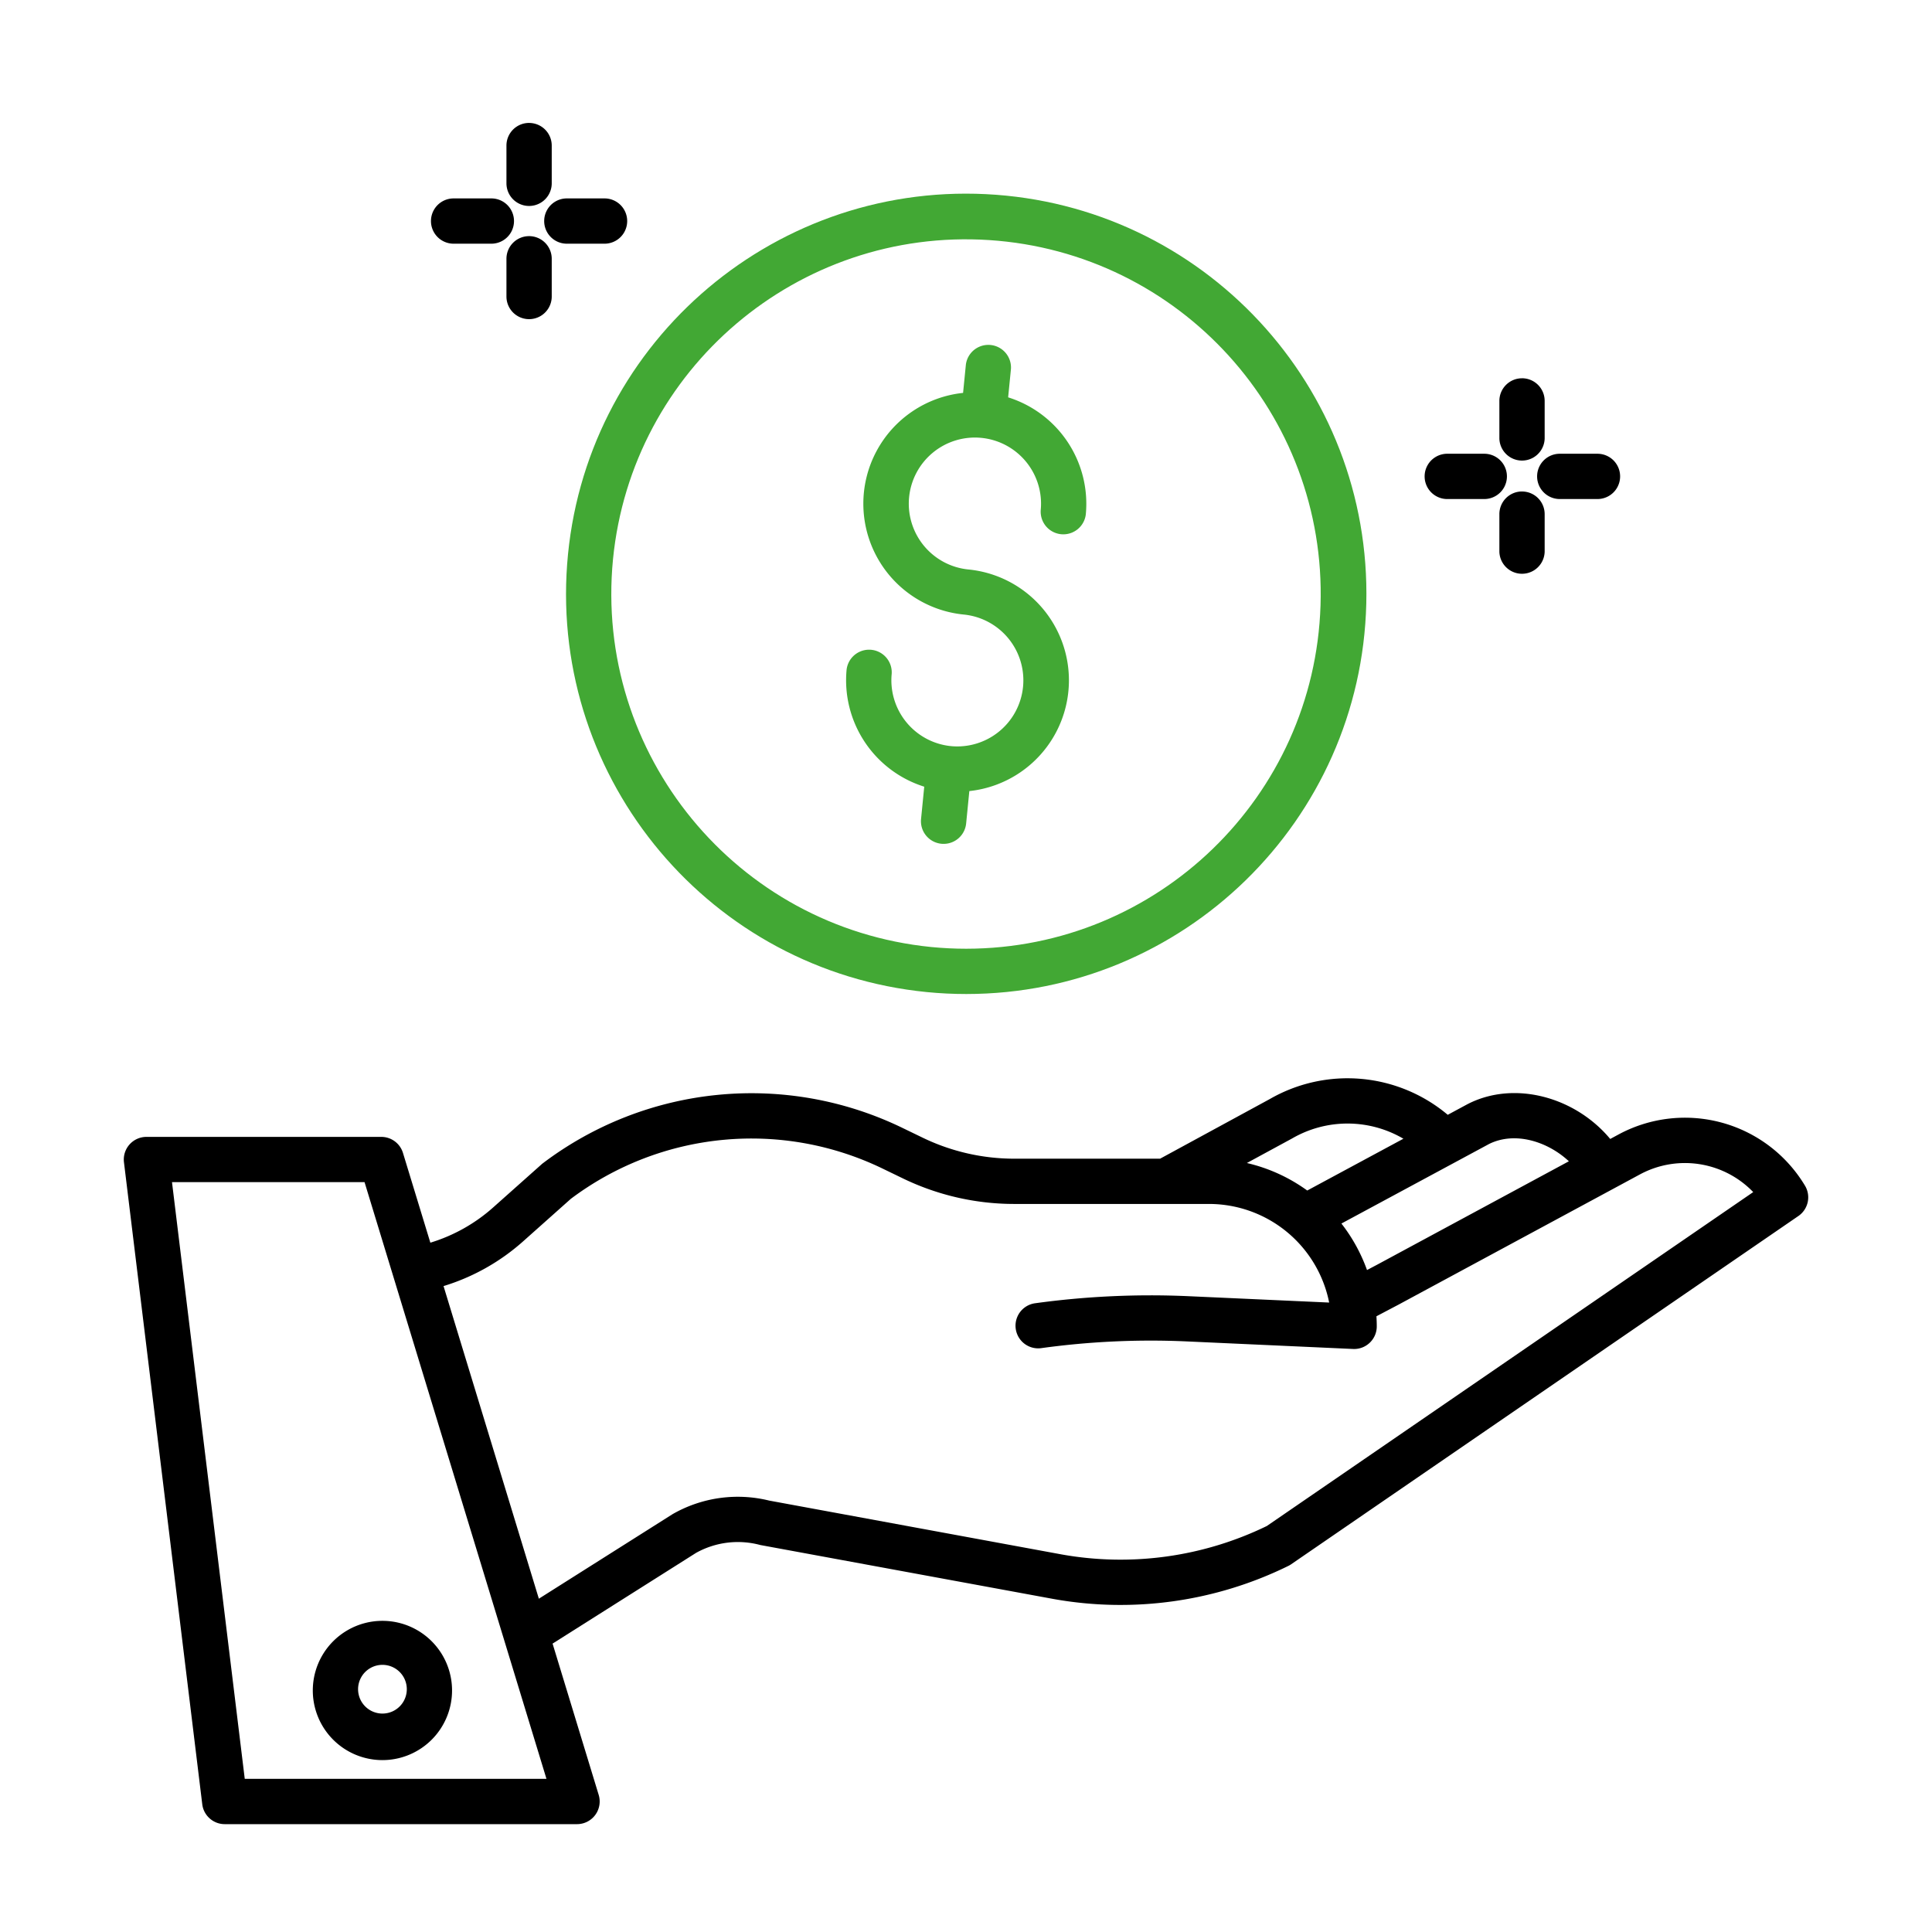 <svg xmlns="http://www.w3.org/2000/svg" width="80" height="80" viewBox="0 0 80 80">
    <g fill="none" fill-rule="nonzero">
        <g fill="#000">
            <path d="M67.011 46.981l-.335.181c-1.458-1.75-3.969-2.425-5.882-1.455l-.02.01-.826.445a6.45 6.45 0 0 0-7.368-.653l-4.543 2.47H41.99a8.716 8.716 0 0 1-3.772-.864l-.833-.403a14.32 14.32 0 0 0-14.905 1.455.883.883 0 0 0-.06.05l-2.01 1.79a6.942 6.942 0 0 1-2.59 1.45l-1.134-3.717a.938.938 0 0 0-.896-.664H6.063a.938.938 0 0 0-.93 1.051L8.375 74.71c.057.47.457.824.93.824h14.589a.938.938 0 0 0 .897-1.21l-1.91-6.266 5.947-3.76a3.563 3.563 0 0 1 2.655-.322l12.141 2.235c3.307.592 6.716.11 9.73-1.373a.943.943 0 0 0 .114-.068l21-14.418a.938.938 0 0 0 .272-1.257 5.796 5.796 0 0 0-7.729-2.114zm-5.36.393c1.079-.54 2.434-.108 3.313.712L57.04 52.36l-.435.23a6.936 6.936 0 0 0-1.06-1.926l6.107-3.29zm-8.164-.224l.022-.012a4.573 4.573 0 0 1 4.603.014l-3.982 2.145a6.915 6.915 0 0 0-2.5-1.139l1.857-1.008zM10.135 73.66L7.122 48.95h7.973l7.533 24.708H10.135zm42.327-10.474a13.858 13.858 0 0 1-8.501 1.18l-12.111-2.23a5.43 5.43 0 0 0-4.002.563l-5.535 3.5-3.947-12.945a8.823 8.823 0 0 0 3.29-1.848l1.98-1.764a12.455 12.455 0 0 1 12.932-1.243l.833.403c1.431.69 3 1.05 4.588 1.051h8.077a5.077 5.077 0 0 1 4.972 4.083l-5.814-.263a35.093 35.093 0 0 0-6.377.294.938.938 0 0 0 .258 1.858 33.196 33.196 0 0 1 6.035-.28l6.889.313.042.001c.518 0 .938-.42.938-.937 0-.14-.006-.28-.014-.418l.927-.488 9.98-5.384a3.924 3.924 0 0 1 4.695.73L52.462 63.185z"/>
            <path d="M12.953 69.946a2.883 2.883 0 1 0 5.765-.001 2.883 2.883 0 0 0-5.765 0zm2.883-1.008a1.008 1.008 0 1 1 .001 2.017 1.008 1.008 0 0 1-.002-2.017zM63.023 15.664a.937.937 0 0 0-.937.937v1.563a.938.938 0 0 0 1.875 0V16.6a.937.937 0 0 0-.938-.937zM63.023 20.351a.937.937 0 0 0-.937.938v1.562a.938.938 0 0 0 1.875 0V21.29a.937.937 0 0 0-.938-.938zM59.898 18.789a.938.938 0 0 0 0 1.875h1.563a.937.937 0 1 0 0-1.875h-1.563zM66.148 20.664a.937.937 0 0 0 0-1.875h-1.562a.937.937 0 0 0 0 1.875h1.562zM21.908 5.09a.937.937 0 0 0-.937.938v1.563a.937.937 0 1 0 1.875 0V6.028a.937.937 0 0 0-.938-.937zM21.908 9.778a.937.937 0 0 0-.937.938v1.562a.937.937 0 1 0 1.875 0v-1.562a.937.937 0 0 0-.938-.938zM18.783 8.216a.937.937 0 1 0 0 1.875h1.563a.937.937 0 1 0 0-1.875h-1.563zM25.033 8.216h-1.562a.937.937 0 1 0 0 1.875h1.562a.937.937 0 1 0 0-1.875z"/>
        </g>
        <path fill="#42A834" d="M38.375 41.08c.55.054 1.096.08 1.638.08 8.992-.002 16.341-7.175 16.562-16.164.22-8.99-6.768-16.514-15.75-16.957-8.98-.443-16.676 6.357-17.341 15.325-.665 8.967 5.943 16.829 14.891 17.716zM25.383 23.156c.778-7.884 7.67-13.731 15.575-13.215 7.906.517 13.978 7.212 13.722 15.13-.256 7.92-6.746 14.208-14.67 14.214-.479 0-.963-.024-1.451-.071-8.068-.805-13.962-7.988-13.176-16.058z"/>
        <path fill="#42A834" d="M38.271 32.575l-.132 1.338a.937.937 0 1 0 1.867.184l.132-1.34a4.612 4.612 0 0 0-.037-9.176 2.738 2.738 0 1 1 2.993-2.456.938.938 0 0 0 1.866.184 4.62 4.62 0 0 0-3.215-4.856l.116-1.172a.938.938 0 0 0-1.866-.184l-.116 1.172a4.613 4.613 0 0 0 .037 9.179 2.737 2.737 0 0 1-.51 5.45l-.027-.004-.026-.001a2.74 2.74 0 0 1-2.43-2.99.938.938 0 0 0-1.866-.184 4.62 4.62 0 0 0 3.214 4.856z"/>
    </g>
</svg>
